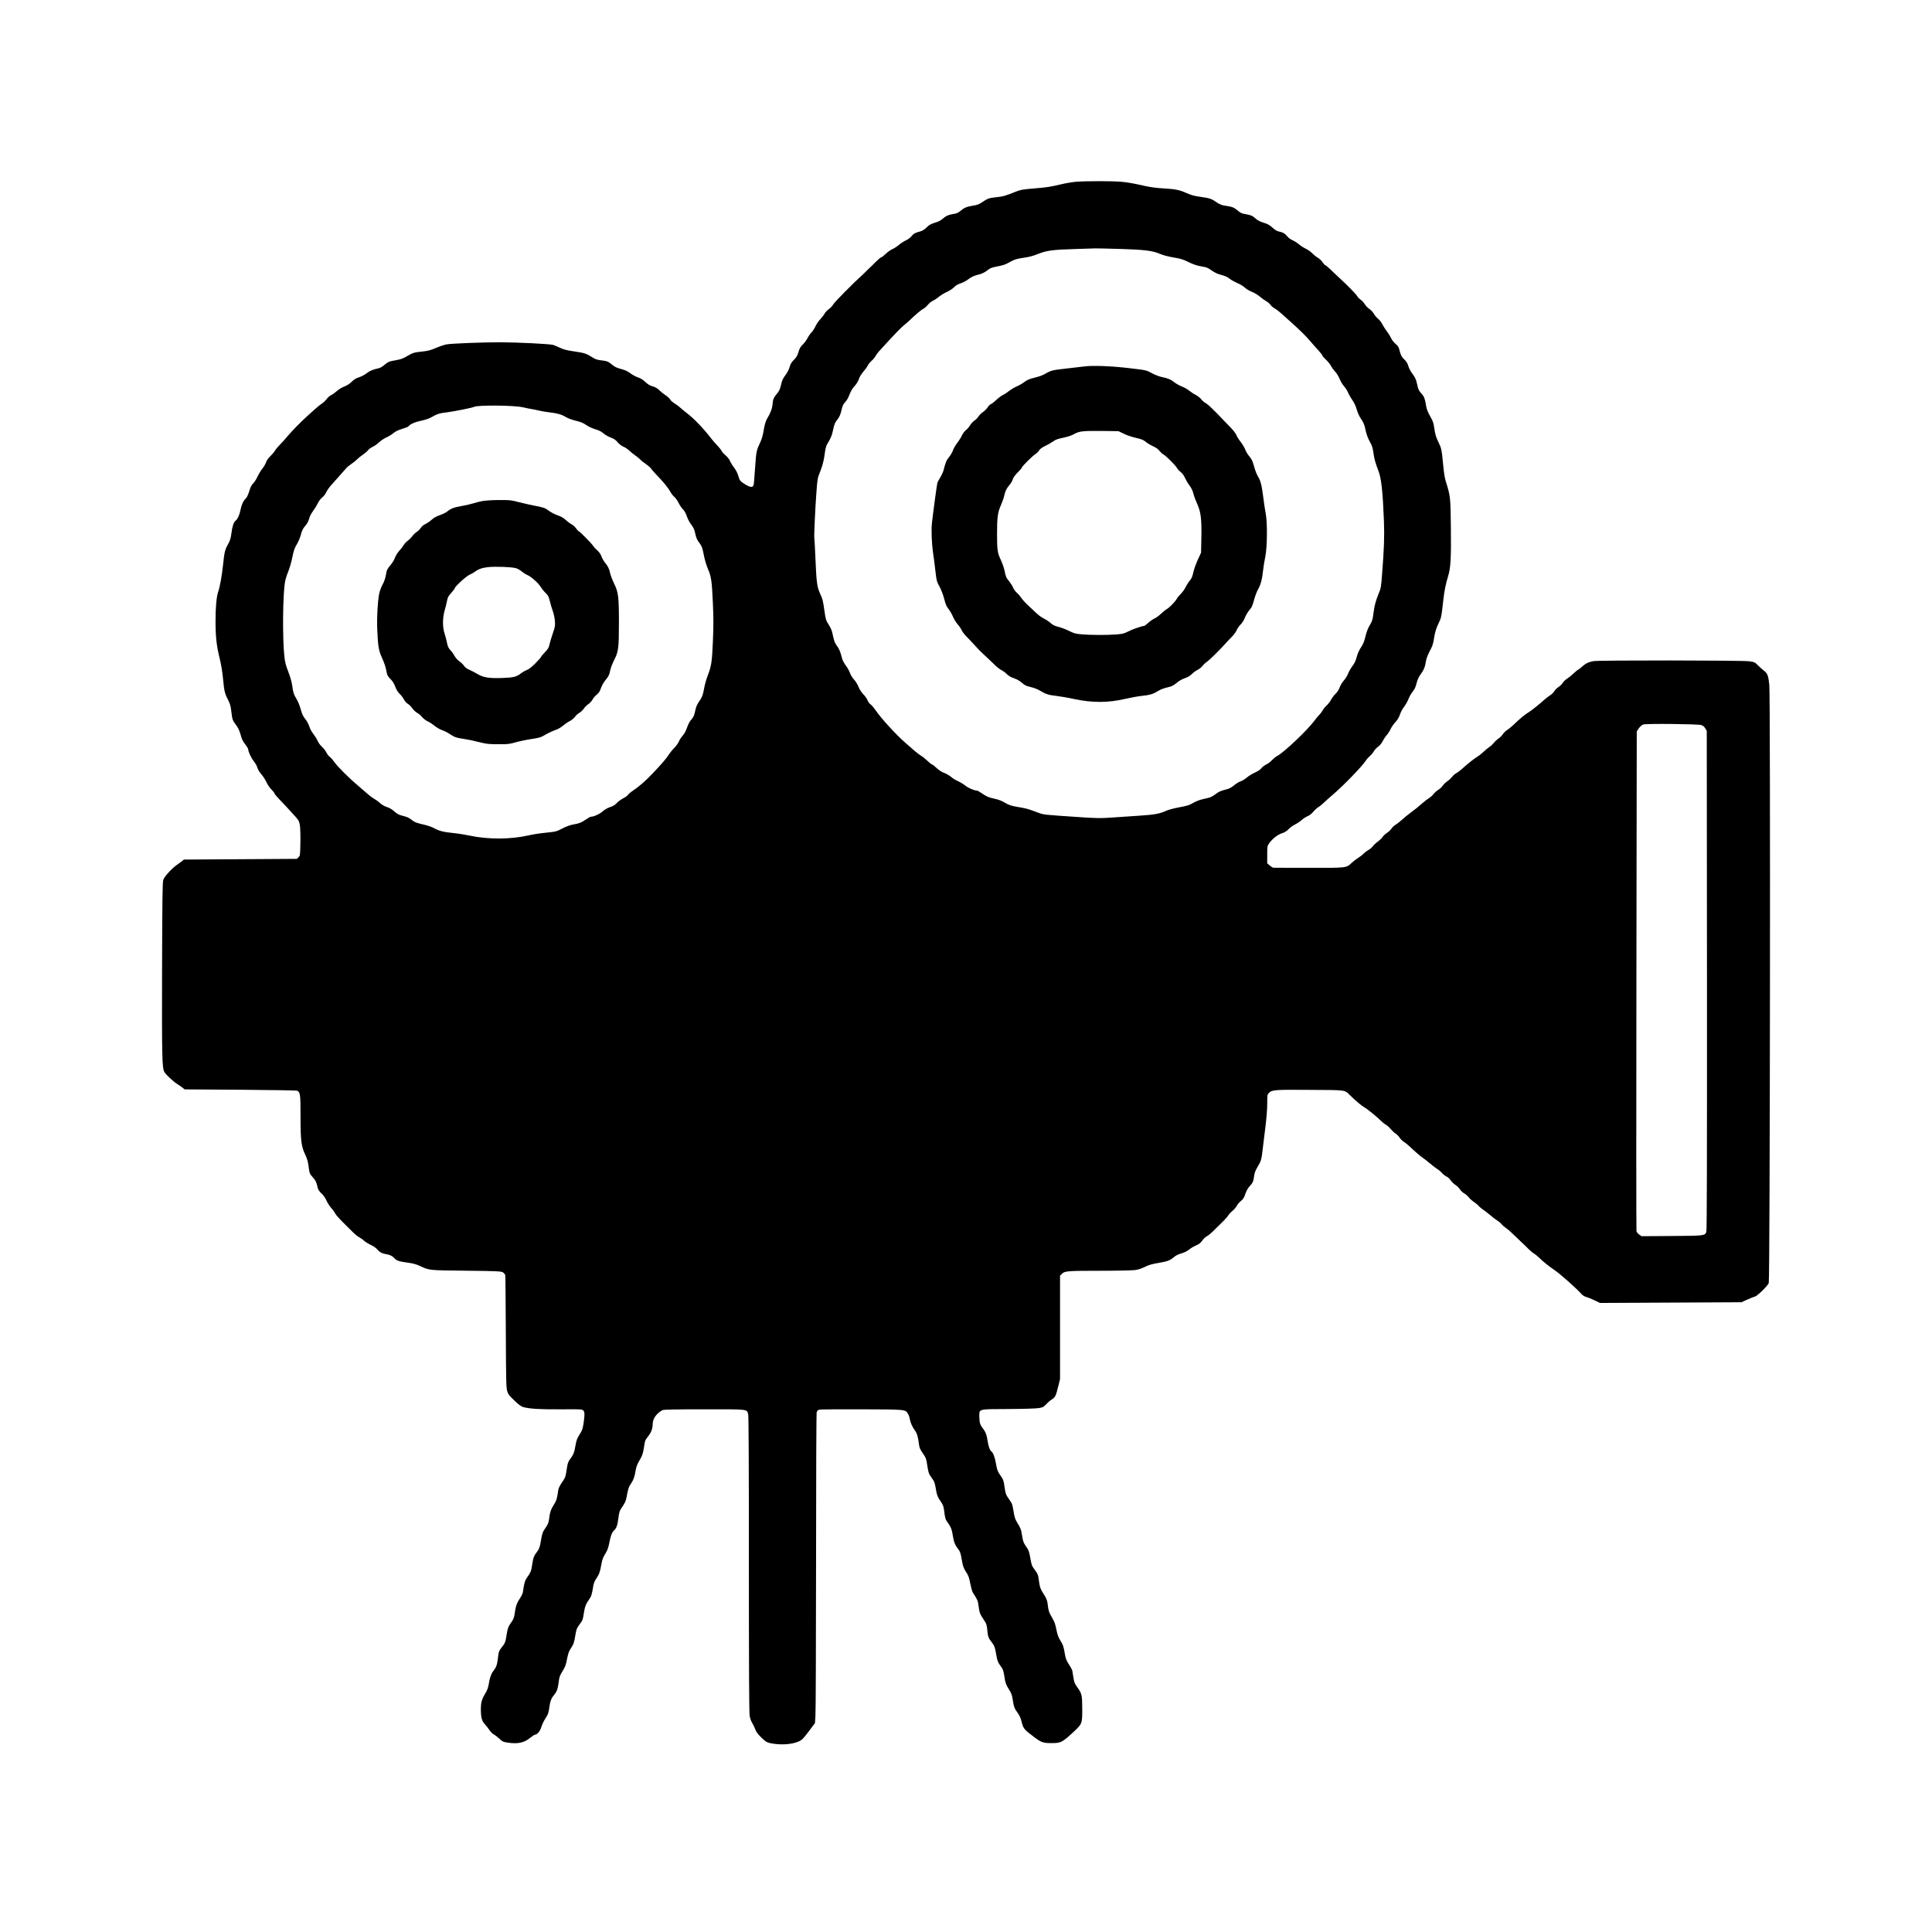 <?xml version="1.0" standalone="no"?>
<!DOCTYPE svg PUBLIC "-//W3C//DTD SVG 20010904//EN"
 "http://www.w3.org/TR/2001/REC-SVG-20010904/DTD/svg10.dtd">
<svg version="1.0" xmlns="http://www.w3.org/2000/svg"
 width="2732pt" height="2732pt" viewBox="0 0 2732 2732"
 preserveAspectRatio="xMidYMid meet">

<g transform="translate(0,2732) scale(0.1,-0.1)"
fill="#000000" stroke="none">
<path d="M15210 24749 c-52 -5 -142 -20 -200 -34 -162 -38 -202 -45 -393 -60
-157 -13 -187 -19 -255 -46 -143 -58 -178 -68 -274 -78 -101 -10 -121 -17
-204 -73 -39 -27 -70 -38 -130 -47 -88 -15 -121 -29 -177 -77 -28 -23 -53 -34
-90 -39 -70 -10 -112 -28 -158 -69 -25 -23 -62 -42 -110 -56 -58 -18 -82 -31
-116 -66 -28 -28 -58 -47 -86 -55 -78 -21 -98 -32 -129 -70 -17 -21 -51 -46
-78 -58 -27 -12 -70 -40 -96 -62 -27 -23 -68 -50 -93 -61 -25 -10 -69 -41 -98
-69 -28 -27 -57 -49 -64 -49 -6 0 -39 -28 -74 -62 -34 -35 -75 -75 -91 -89
-16 -15 -41 -39 -56 -55 -15 -16 -59 -58 -99 -94 -40 -36 -86 -80 -103 -99
-17 -18 -44 -45 -60 -60 -16 -14 -40 -39 -55 -55 -14 -16 -49 -52 -77 -80 -28
-28 -59 -64 -68 -81 -10 -16 -36 -43 -58 -58 -21 -15 -47 -42 -56 -59 -9 -18
-38 -55 -63 -83 -26 -27 -56 -72 -68 -100 -12 -27 -37 -66 -55 -85 -19 -19
-45 -57 -59 -85 -14 -27 -44 -67 -66 -88 -31 -29 -45 -54 -60 -105 -16 -52
-30 -77 -65 -111 -33 -32 -48 -58 -60 -100 -9 -34 -34 -82 -61 -118 -35 -47
-48 -76 -60 -133 -10 -49 -25 -85 -43 -107 -64 -80 -70 -92 -77 -165 -7 -72
-27 -125 -81 -215 -17 -29 -31 -77 -44 -153 -13 -80 -28 -132 -53 -183 -47
-98 -54 -128 -66 -307 -19 -264 -20 -275 -26 -292 -13 -34 -44 -31 -113 10
-75 45 -83 55 -105 133 -9 31 -34 78 -55 105 -22 27 -48 70 -59 95 -12 27 -38
60 -63 80 -23 19 -49 48 -57 64 -8 17 -35 50 -59 75 -24 25 -59 64 -77 87
-119 155 -256 298 -359 375 -29 22 -71 57 -93 77 -22 20 -59 47 -81 60 -22 13
-49 36 -58 53 -10 16 -41 45 -70 63 -28 18 -66 49 -85 69 -23 24 -53 41 -90
52 -40 11 -70 29 -106 63 -33 32 -68 53 -105 65 -30 10 -78 36 -107 58 -38 29
-74 45 -130 60 -58 15 -89 29 -124 58 -56 48 -76 56 -162 65 -51 6 -79 15
-119 41 -87 55 -111 63 -254 84 -105 15 -153 27 -203 51 -36 17 -79 35 -96 41
-43 14 -502 37 -750 38 -247 0 -688 -17 -761 -30 -28 -5 -95 -27 -148 -50 -77
-33 -116 -43 -194 -51 -118 -12 -139 -19 -222 -69 -50 -30 -85 -42 -152 -54
-98 -17 -108 -21 -168 -71 -23 -19 -54 -38 -69 -41 -87 -19 -134 -38 -177 -73
-27 -21 -76 -47 -109 -57 -44 -14 -71 -31 -101 -62 -26 -27 -63 -51 -103 -67
-35 -13 -82 -42 -105 -63 -24 -22 -60 -48 -81 -58 -20 -9 -50 -35 -66 -57 -16
-22 -44 -49 -62 -60 -17 -11 -59 -44 -92 -73 -33 -30 -88 -79 -122 -110 -92
-83 -211 -204 -278 -284 -33 -40 -83 -95 -111 -123 -28 -29 -58 -65 -67 -82
-9 -16 -38 -51 -65 -77 -30 -29 -53 -62 -60 -86 -7 -22 -30 -62 -52 -89 -22
-28 -53 -79 -69 -114 -16 -35 -43 -77 -60 -94 -23 -21 -39 -52 -56 -111 -17
-53 -34 -89 -51 -105 -33 -30 -59 -86 -74 -164 -13 -66 -39 -124 -65 -145 -31
-25 -48 -75 -61 -172 -10 -77 -19 -109 -47 -160 -46 -81 -54 -115 -72 -290
-17 -163 -46 -321 -70 -388 -23 -66 -38 -224 -37 -415 0 -218 14 -343 57 -519
23 -92 40 -196 50 -302 16 -170 24 -203 74 -299 23 -44 34 -83 41 -145 15
-127 18 -135 65 -198 30 -40 50 -81 64 -129 22 -82 31 -99 77 -160 19 -25 34
-51 34 -58 0 -33 44 -128 80 -171 21 -25 44 -66 50 -91 8 -25 31 -64 55 -91
24 -26 56 -77 73 -112 16 -36 48 -83 71 -105 22 -21 41 -45 41 -52 0 -7 30
-44 66 -81 64 -66 120 -127 230 -248 50 -56 56 -68 65 -127 6 -36 9 -146 7
-246 -3 -172 -4 -182 -26 -203 l-23 -23 -799 -5 -799 -5 -28 -23 c-15 -12 -46
-35 -68 -50 -74 -50 -181 -168 -196 -214 -11 -35 -14 -280 -17 -1268 -3 -1231
0 -1387 32 -1448 18 -35 130 -139 187 -174 24 -15 57 -38 72 -50 l28 -23 787
-5 c433 -3 795 -9 805 -14 43 -21 47 -49 47 -359 0 -344 10 -427 67 -546 24
-51 39 -100 45 -151 15 -115 15 -116 63 -170 40 -45 50 -66 70 -155 4 -17 26
-48 51 -71 26 -24 55 -65 70 -99 14 -32 43 -79 66 -104 22 -25 47 -59 55 -76
14 -27 60 -78 161 -178 18 -17 58 -58 90 -89 31 -31 72 -64 90 -73 18 -9 50
-31 70 -50 21 -18 64 -45 97 -60 34 -15 72 -41 88 -61 35 -41 67 -59 127 -69
54 -9 88 -25 115 -55 33 -37 69 -49 183 -64 83 -11 127 -23 185 -50 132 -61
114 -59 647 -65 451 -5 498 -8 523 -24 15 -9 29 -27 32 -40 3 -12 6 -373 8
-802 3 -677 5 -787 19 -834 13 -46 28 -65 102 -136 66 -63 97 -85 130 -94 95
-24 243 -32 516 -30 157 2 294 0 306 -4 42 -14 47 -44 30 -168 -13 -95 -21
-122 -48 -164 -50 -80 -56 -95 -72 -187 -16 -91 -26 -117 -76 -184 -25 -33
-34 -58 -45 -136 -18 -116 -18 -118 -71 -195 -24 -35 -45 -78 -48 -95 -19
-133 -26 -157 -64 -216 -41 -64 -56 -108 -68 -206 -5 -46 -16 -72 -51 -123
-40 -59 -46 -76 -63 -176 -15 -91 -24 -117 -49 -151 -51 -67 -60 -89 -75 -189
-13 -94 -20 -110 -79 -194 -25 -37 -35 -72 -53 -200 -3 -17 -21 -55 -40 -83
-44 -65 -60 -108 -74 -207 -7 -56 -18 -88 -38 -117 -55 -79 -61 -93 -77 -189
-17 -108 -22 -123 -70 -182 -39 -48 -43 -60 -55 -163 -9 -83 -26 -126 -65
-174 -29 -35 -50 -95 -63 -181 -8 -49 -21 -87 -50 -135 -50 -84 -62 -126 -62
-227 1 -114 14 -163 59 -210 20 -22 49 -59 64 -82 15 -23 42 -50 59 -59 18 -9
53 -36 79 -60 38 -38 54 -46 105 -54 150 -25 242 -7 329 64 31 25 63 46 70 46
31 0 74 51 90 108 9 31 34 84 55 117 44 69 46 76 60 173 11 78 27 119 68 167
36 44 50 82 62 176 8 66 17 95 44 139 52 86 55 93 76 196 15 75 27 108 55 149
37 54 44 75 65 203 10 61 19 82 57 133 42 55 46 67 59 155 14 94 30 135 79
203 27 36 36 68 53 173 7 46 19 80 42 112 43 64 56 98 73 199 12 69 24 103 57
156 31 52 44 88 56 152 17 95 38 150 66 176 35 31 50 73 63 175 12 92 16 104
59 166 34 50 48 82 56 127 20 116 31 150 61 192 36 52 53 97 68 190 9 52 24
91 56 145 37 61 46 89 60 172 17 111 14 103 65 171 41 54 60 107 60 169 0 74
55 152 138 195 16 9 171 12 588 12 630 1 603 4 624 -68 7 -26 10 -693 10
-2123 0 -1448 3 -2104 11 -2145 6 -33 21 -77 35 -97 13 -21 33 -62 44 -92 15
-39 38 -70 88 -118 57 -55 76 -67 120 -77 145 -31 309 -21 408 24 45 20 63 39
140 141 l88 117 7 96 c5 53 8 1037 9 2188 0 1284 4 2101 9 2116 6 14 20 29 33
33 13 4 281 6 596 5 631 -2 624 -1 661 -62 11 -18 23 -51 26 -73 9 -54 35
-112 73 -165 30 -41 44 -89 58 -199 4 -40 17 -70 48 -115 53 -77 53 -79 71
-194 11 -73 20 -105 42 -135 15 -23 36 -52 45 -66 9 -14 22 -57 28 -96 16
-102 28 -134 72 -198 33 -47 41 -68 49 -130 13 -108 18 -123 49 -166 48 -66
61 -101 75 -194 13 -87 33 -132 85 -198 11 -14 25 -50 30 -80 6 -30 15 -81 21
-112 7 -38 24 -78 50 -117 33 -49 43 -77 59 -161 11 -56 27 -115 37 -130 67
-105 72 -117 82 -197 11 -88 19 -108 74 -190 38 -56 42 -71 52 -175 4 -45 14
-77 28 -98 12 -16 34 -47 49 -68 21 -28 31 -62 44 -141 17 -101 23 -116 83
-198 12 -17 25 -58 31 -103 15 -104 26 -136 71 -205 30 -47 41 -77 49 -135 16
-104 25 -130 69 -189 25 -34 44 -75 55 -118 28 -111 32 -115 191 -235 88 -66
120 -77 225 -77 145 -1 159 7 341 177 101 96 104 104 103 312 -1 194 -5 213
-78 312 -26 36 -37 64 -46 120 -6 40 -13 85 -16 100 -3 15 -25 57 -49 93 -34
53 -46 82 -55 138 -18 109 -26 136 -67 201 -28 46 -41 83 -55 155 -14 73 -27
109 -58 161 -45 75 -55 105 -65 197 -5 45 -16 76 -40 115 -69 109 -70 112 -90
260 -4 35 -18 64 -51 108 -42 55 -47 68 -64 167 -17 95 -24 115 -61 166 -35
50 -43 71 -55 149 -16 97 -18 102 -71 189 -26 42 -38 78 -48 144 -19 113 -21
122 -60 176 -51 71 -56 85 -70 186 -10 74 -19 103 -42 135 -56 81 -62 95 -78
187 -15 89 -42 162 -65 176 -21 13 -42 70 -52 137 -12 89 -31 141 -68 187 -41
53 -50 83 -51 164 -1 117 -27 110 408 112 206 1 397 7 433 13 58 10 69 16 102
53 21 23 57 54 81 69 49 31 57 46 92 187 l25 102 0 731 0 731 24 24 c42 42 78
45 531 45 237 0 462 5 502 10 49 6 95 21 143 45 53 27 100 41 193 56 131 23
161 34 220 84 21 18 59 38 85 45 59 16 97 35 142 71 19 15 59 37 88 50 39 16
61 34 83 65 16 24 44 51 62 60 18 9 52 36 77 60 177 172 209 205 228 236 12
19 39 49 62 66 22 18 49 50 59 70 10 20 37 52 59 69 32 26 45 47 62 99 15 44
36 82 61 109 45 48 55 71 64 148 5 39 19 76 42 115 55 89 62 113 78 254 8 73
26 221 40 328 15 120 25 244 25 323 0 121 1 129 24 152 44 44 79 47 580 43
524 -3 488 2 568 -77 82 -80 159 -145 203 -171 49 -28 181 -137 235 -191 19
-20 49 -44 67 -53 17 -9 48 -36 68 -61 21 -24 52 -54 71 -65 18 -12 43 -37 55
-56 12 -19 39 -46 60 -60 22 -13 62 -46 89 -72 68 -65 148 -134 190 -162 19
-13 62 -47 95 -75 33 -28 76 -61 95 -73 19 -11 52 -38 72 -60 20 -22 50 -45
67 -51 16 -7 41 -30 55 -52 15 -21 44 -50 66 -64 22 -14 51 -42 65 -64 14 -21
42 -47 61 -57 19 -10 48 -35 64 -56 16 -20 51 -51 77 -68 27 -18 54 -41 61
-51 7 -10 34 -33 60 -51 26 -17 74 -55 107 -83 33 -28 77 -62 97 -74 21 -12
47 -34 59 -49 11 -14 37 -38 58 -52 21 -14 61 -47 90 -75 28 -27 82 -79 120
-115 39 -36 92 -87 118 -114 26 -26 60 -54 75 -62 15 -8 49 -35 75 -61 52 -52
136 -119 211 -170 85 -57 316 -263 390 -346 13 -15 42 -32 64 -38 22 -5 75
-27 117 -47 l76 -37 1000 5 1000 5 80 36 c44 20 93 40 109 43 35 8 179 148
198 192 18 39 25 8288 8 8458 -13 131 -26 164 -76 202 -21 16 -59 50 -84 75
-43 44 -49 47 -125 58 -106 14 -2127 16 -2202 2 -73 -14 -111 -33 -163 -80
-25 -23 -49 -41 -53 -41 -5 0 -34 -24 -65 -53 -31 -30 -74 -64 -94 -76 -20
-12 -47 -38 -59 -57 -12 -19 -39 -46 -61 -60 -22 -14 -48 -40 -59 -59 -12 -19
-37 -44 -57 -56 -20 -13 -60 -43 -88 -68 -81 -73 -186 -155 -229 -181 -41 -24
-119 -89 -205 -172 -27 -26 -67 -59 -89 -72 -21 -14 -48 -40 -60 -59 -11 -19
-39 -46 -60 -60 -22 -15 -51 -42 -66 -61 -14 -18 -42 -45 -63 -59 -20 -13 -58
-44 -83 -68 -25 -24 -65 -56 -90 -71 -49 -31 -127 -92 -209 -166 -30 -27 -69
-57 -87 -66 -18 -9 -44 -32 -60 -52 -15 -20 -44 -47 -65 -61 -21 -13 -51 -41
-66 -63 -15 -21 -43 -48 -63 -59 -20 -12 -49 -37 -64 -56 -14 -20 -45 -47 -68
-62 -23 -14 -65 -46 -94 -72 -49 -44 -107 -91 -195 -156 -22 -16 -66 -53 -97
-81 -31 -28 -70 -58 -87 -67 -17 -9 -42 -33 -57 -54 -14 -21 -44 -49 -65 -62
-21 -13 -49 -39 -62 -58 -13 -19 -42 -47 -65 -63 -23 -16 -54 -45 -69 -64 -15
-20 -44 -45 -64 -55 -20 -11 -50 -33 -67 -50 -16 -18 -52 -46 -80 -63 -27 -17
-68 -48 -90 -69 -78 -74 -62 -72 -605 -71 -267 0 -493 1 -502 1 -10 1 -33 15
-53 32 l-35 31 0 123 c0 118 1 123 28 161 48 66 120 122 181 141 38 12 67 30
91 56 19 21 61 52 93 68 32 16 75 45 96 64 20 19 58 43 83 54 27 11 60 37 83
66 21 25 52 53 68 61 16 9 51 37 77 62 26 26 83 76 125 112 146 123 422 408
470 485 11 18 37 47 58 65 21 18 46 49 56 68 10 19 36 47 57 61 24 17 50 47
67 81 16 30 41 69 57 85 16 17 40 54 53 82 13 29 44 74 69 101 30 32 52 68 66
111 12 35 38 83 58 107 19 25 46 71 59 104 13 33 37 77 53 98 40 51 48 67 67
142 11 42 31 84 57 118 42 57 63 108 73 186 4 27 25 84 49 130 47 89 51 103
71 225 10 57 27 112 55 170 42 87 43 92 70 336 14 127 35 229 65 327 39 125
47 254 42 693 -5 433 -6 447 -71 655 -16 51 -29 133 -40 255 -18 194 -24 221
-66 305 -33 66 -46 110 -60 210 -8 60 -20 91 -56 154 -31 54 -49 98 -56 140
-16 104 -28 136 -62 174 -43 48 -51 65 -66 137 -14 69 -28 99 -75 161 -18 24
-40 67 -49 96 -10 35 -27 65 -51 88 -44 42 -58 69 -75 138 -10 43 -20 60 -55
89 -24 20 -51 54 -61 77 -10 22 -36 66 -59 96 -23 30 -54 78 -68 106 -14 28
-42 63 -61 78 -20 15 -45 45 -56 66 -11 21 -40 53 -64 70 -25 16 -54 47 -66
68 -12 20 -37 48 -56 61 -19 14 -40 34 -46 45 -18 33 -131 150 -247 256 -39
36 -100 93 -135 128 -36 34 -69 62 -75 62 -6 0 -23 18 -38 41 -14 22 -45 51
-67 64 -23 13 -59 42 -81 65 -22 22 -64 52 -94 65 -29 14 -71 41 -92 60 -21
18 -61 44 -88 56 -29 12 -61 36 -76 55 -30 39 -64 59 -119 70 -26 4 -57 23
-92 55 -41 37 -69 53 -124 69 -46 14 -85 33 -108 54 -50 45 -68 53 -146 67
-56 9 -75 18 -118 55 -51 43 -72 51 -196 69 -23 4 -64 21 -90 39 -79 55 -103
64 -227 81 -95 13 -138 24 -206 55 -97 43 -156 56 -314 65 -137 8 -206 18
-365 55 -69 16 -177 34 -240 39 -132 12 -509 12 -650 0z m625 -949 c350 -11
459 -24 565 -69 47 -20 119 -39 195 -52 99 -16 136 -27 210 -64 62 -31 116
-50 172 -60 90 -15 94 -17 171 -69 30 -20 72 -40 95 -46 83 -22 106 -32 150
-65 24 -18 73 -45 108 -60 35 -14 80 -41 99 -60 20 -19 64 -46 99 -60 35 -13
86 -44 115 -68 28 -24 69 -54 91 -66 23 -12 49 -35 60 -51 11 -16 37 -39 60
-51 22 -12 67 -47 100 -77 33 -30 87 -78 120 -108 133 -119 213 -197 275 -269
36 -42 91 -105 123 -139 31 -35 57 -68 57 -74 0 -7 23 -33 51 -59 28 -27 60
-66 71 -88 11 -22 37 -58 58 -80 21 -22 50 -69 64 -105 15 -35 42 -80 60 -100
19 -19 46 -61 60 -94 14 -32 42 -80 62 -108 23 -31 45 -79 59 -127 14 -50 37
-100 63 -137 30 -43 45 -78 56 -129 19 -91 37 -139 75 -207 23 -41 34 -77 42
-139 11 -86 27 -142 73 -263 39 -102 60 -292 76 -706 8 -220 2 -390 -26 -745
-14 -189 -17 -205 -51 -285 -41 -100 -57 -162 -73 -285 -9 -75 -17 -101 -51
-157 -26 -44 -46 -96 -60 -157 -16 -68 -31 -107 -64 -156 -28 -43 -49 -91 -60
-136 -13 -51 -30 -86 -60 -127 -24 -32 -52 -81 -63 -110 -11 -29 -38 -72 -59
-95 -22 -24 -48 -67 -59 -97 -12 -34 -33 -67 -57 -90 -21 -19 -49 -56 -63 -82
-13 -26 -42 -64 -65 -85 -23 -21 -49 -54 -59 -73 -10 -19 -30 -46 -45 -60 -15
-14 -43 -47 -63 -75 -96 -133 -436 -456 -530 -504 -21 -11 -54 -38 -75 -60
-21 -23 -58 -51 -83 -62 -24 -12 -54 -35 -66 -51 -13 -19 -48 -43 -93 -63 -39
-18 -91 -50 -116 -72 -25 -21 -64 -45 -87 -52 -23 -8 -64 -33 -91 -56 -30 -26
-68 -47 -97 -54 -96 -25 -112 -32 -165 -71 -29 -22 -69 -44 -89 -49 -19 -5
-66 -16 -103 -25 -38 -8 -95 -32 -128 -52 -49 -29 -81 -39 -189 -59 -72 -13
-155 -35 -187 -49 -93 -43 -168 -57 -388 -71 -115 -8 -290 -20 -387 -26 -151
-11 -214 -10 -435 5 -537 36 -519 34 -596 62 -39 14 -95 34 -122 44 -28 11
-103 28 -168 38 -100 17 -128 26 -185 60 -45 27 -93 46 -147 57 -89 20 -106
27 -184 79 -29 20 -58 36 -65 36 -37 0 -120 35 -163 69 -27 22 -75 51 -107 65
-31 14 -76 41 -98 61 -23 19 -66 44 -97 56 -34 12 -76 39 -108 70 -28 27 -57
49 -63 49 -6 0 -37 24 -68 54 -31 29 -70 60 -87 69 -16 9 -59 41 -95 72 -36
32 -96 85 -135 118 -128 112 -344 349 -415 456 -22 32 -53 69 -69 80 -16 11
-36 39 -45 62 -9 22 -36 60 -60 84 -25 26 -52 67 -65 101 -11 31 -40 78 -64
104 -23 26 -50 69 -59 96 -9 27 -35 74 -58 104 -22 30 -45 72 -51 95 -23 94
-42 141 -73 181 -32 42 -42 70 -66 184 -6 33 -27 80 -52 118 -37 57 -42 72
-59 190 -23 161 -24 162 -64 252 -42 92 -50 159 -65 515 -6 143 -13 265 -15
271 -5 17 13 426 30 644 14 190 15 198 55 297 27 68 45 134 56 204 21 145 21
146 66 222 30 50 45 92 59 159 14 68 26 100 47 127 40 50 58 87 71 149 14 65
25 88 62 127 16 17 39 61 53 98 17 46 40 84 69 116 27 29 51 67 62 100 10 31
36 73 61 102 24 27 53 67 64 88 11 22 35 52 54 68 19 15 44 46 57 68 12 22 41
60 65 85 23 25 95 103 159 173 65 71 142 148 171 172 29 23 70 59 91 79 81 79
159 144 190 160 18 9 46 34 64 56 17 21 50 48 73 59 23 10 62 36 86 57 25 20
74 50 110 66 36 16 81 46 101 66 23 25 54 43 92 55 31 10 78 34 104 54 53 40
86 55 161 73 30 7 73 27 97 45 61 47 71 51 164 69 46 8 100 24 120 34 20 10
59 31 86 45 35 19 82 31 158 42 77 10 136 26 205 54 123 49 211 61 532 70 135
4 261 8 280 9 19 1 175 -3 345 -8z m-8438 -2240 c43 -10 98 -21 123 -25 25 -4
71 -13 103 -21 31 -8 94 -19 140 -24 123 -15 174 -29 236 -66 33 -20 92 -41
144 -54 65 -15 103 -30 145 -59 32 -23 88 -49 129 -61 50 -14 86 -32 116 -58
24 -21 71 -48 105 -60 46 -17 70 -34 97 -67 21 -25 53 -50 78 -60 23 -9 60
-33 82 -54 22 -21 60 -52 85 -69 25 -16 56 -42 70 -57 14 -15 51 -45 82 -66
31 -21 67 -53 79 -71 13 -18 44 -54 69 -79 88 -89 167 -185 196 -238 16 -30
42 -63 57 -75 16 -12 44 -50 62 -86 18 -36 47 -78 64 -94 19 -18 39 -54 52
-93 11 -35 38 -87 60 -116 22 -28 44 -68 49 -87 5 -19 14 -57 21 -83 6 -26 25
-64 42 -85 41 -51 52 -82 72 -192 10 -54 34 -134 56 -186 48 -113 55 -165 70
-489 9 -198 9 -325 0 -530 -12 -293 -21 -353 -74 -490 -19 -49 -43 -134 -52
-189 -14 -78 -25 -108 -52 -150 -50 -73 -59 -94 -73 -161 -12 -63 -27 -94 -66
-135 -13 -14 -35 -59 -49 -99 -15 -46 -38 -88 -61 -113 -20 -22 -45 -61 -56
-87 -11 -25 -41 -66 -67 -91 -25 -25 -58 -66 -73 -90 -32 -53 -106 -138 -232
-270 -108 -112 -191 -184 -275 -240 -33 -22 -65 -49 -71 -60 -6 -11 -36 -33
-68 -49 -31 -16 -73 -47 -92 -68 -25 -26 -53 -44 -93 -56 -37 -12 -75 -34
-107 -62 -42 -38 -126 -75 -168 -75 -6 0 -34 -16 -63 -36 -70 -47 -99 -59
-183 -73 -45 -8 -99 -28 -155 -57 -83 -43 -92 -45 -231 -59 -80 -8 -184 -24
-231 -35 -262 -61 -584 -63 -854 -5 -60 13 -162 29 -225 35 -136 13 -207 31
-276 71 -31 17 -95 39 -157 52 -79 18 -114 31 -143 54 -53 41 -69 49 -144 68
-48 12 -76 27 -113 60 -31 29 -69 51 -104 62 -34 11 -74 33 -102 59 -25 23
-62 49 -81 59 -19 10 -58 38 -87 64 -28 25 -86 75 -128 111 -131 109 -305 282
-346 343 -22 31 -51 64 -65 74 -14 9 -36 37 -49 62 -12 25 -41 63 -64 83 -23
20 -50 58 -61 84 -11 26 -38 69 -60 97 -22 27 -47 74 -56 103 -8 29 -33 76
-56 105 -32 39 -47 72 -65 137 -12 47 -38 111 -56 141 -42 68 -53 103 -66 204
-7 47 -28 121 -55 190 -35 89 -46 134 -55 217 -28 258 -22 881 10 1055 6 33
26 98 45 143 19 46 45 137 58 201 19 96 31 130 64 185 22 37 47 97 57 137 12
49 28 82 52 111 42 50 51 67 69 127 7 26 32 71 55 101 22 30 51 78 64 105 13
28 39 63 60 79 21 16 46 49 57 73 11 25 42 70 70 101 28 31 83 92 121 136 39
43 79 89 90 102 10 14 44 42 75 63 32 21 68 51 82 66 14 15 51 45 83 67 31 21
64 49 73 63 8 13 36 33 62 45 26 12 67 41 92 65 25 24 71 55 103 69 32 14 77
41 99 61 28 23 68 43 124 60 46 14 85 29 88 34 19 30 92 63 182 82 67 14 117
32 154 54 70 41 104 52 215 65 95 12 359 65 377 76 46 28 570 24 695 -6z
m16661 -4493 c24 -8 43 -24 56 -47 l21 -35 3 -3530 c1 -2508 -1 -3538 -9
-3556 -21 -53 -30 -54 -489 -57 l-426 -3 -34 23 c-18 13 -36 34 -39 48 -3 14
-4 1610 -1 3547 l5 3521 30 44 c18 25 43 47 61 53 45 15 775 7 822 -8z"/>
<path d="M15340 22139 c-41 -5 -157 -18 -258 -30 -200 -22 -221 -27 -302 -75
-33 -20 -92 -41 -148 -54 -74 -18 -104 -30 -150 -64 -31 -23 -78 -50 -104 -60
-26 -10 -73 -38 -105 -62 -32 -25 -73 -52 -92 -60 -19 -8 -60 -39 -91 -68 -30
-29 -65 -56 -77 -60 -11 -4 -33 -24 -47 -46 -14 -22 -44 -51 -65 -66 -22 -14
-51 -43 -65 -64 -14 -21 -39 -47 -56 -57 -17 -10 -44 -39 -60 -64 -16 -26 -44
-59 -63 -73 -19 -15 -44 -48 -55 -74 -11 -26 -41 -73 -66 -105 -24 -32 -52
-79 -60 -105 -9 -26 -34 -69 -56 -96 -37 -45 -48 -71 -79 -191 -6 -22 -26 -65
-44 -95 -18 -30 -37 -64 -41 -75 -6 -18 -51 -344 -77 -565 -12 -99 -4 -302 17
-439 8 -53 21 -154 29 -224 19 -164 20 -169 66 -253 21 -39 49 -114 62 -167
19 -74 33 -106 61 -140 20 -25 48 -73 62 -108 15 -35 44 -83 66 -107 22 -24
46 -60 55 -80 8 -20 38 -61 66 -89 29 -29 78 -81 109 -115 74 -82 102 -110
188 -188 39 -36 90 -85 113 -108 23 -24 62 -54 87 -67 25 -13 60 -39 79 -59
23 -24 56 -43 99 -57 41 -14 81 -36 112 -64 41 -36 62 -46 124 -60 45 -10 99
-31 133 -52 80 -48 121 -62 232 -74 53 -6 166 -25 251 -44 260 -55 480 -54
725 3 72 17 176 36 233 42 116 12 157 25 227 68 47 28 72 37 172 62 25 6 64
29 94 55 32 28 75 52 114 65 40 13 73 33 96 56 19 20 55 47 81 60 26 13 58 38
70 55 13 17 37 41 55 53 42 29 173 156 253 245 36 40 86 94 112 119 26 26 56
67 66 92 11 25 36 60 55 79 20 19 46 59 58 90 12 31 34 71 48 90 14 18 34 44
44 57 10 13 29 64 41 113 13 49 37 113 54 143 40 71 58 139 72 263 6 55 20
145 32 200 28 135 32 484 6 615 -9 47 -24 146 -33 220 -22 175 -39 244 -75
300 -16 25 -41 89 -56 143 -21 77 -35 106 -65 141 -21 24 -48 67 -59 96 -11
29 -40 78 -64 109 -25 31 -52 74 -61 96 -9 22 -38 62 -65 90 -27 27 -80 83
-117 122 -37 40 -76 80 -86 90 -10 10 -46 46 -80 79 -34 34 -76 69 -93 77 -17
9 -43 32 -58 52 -15 19 -51 47 -79 62 -29 14 -69 41 -91 59 -21 18 -68 45
-104 59 -36 14 -84 42 -107 60 -46 38 -91 57 -181 75 -32 7 -90 29 -129 50
-87 47 -79 45 -342 76 -239 28 -496 38 -613 23z m551 -952 c41 -21 113 -45
160 -56 92 -20 118 -31 164 -69 17 -14 58 -37 91 -53 39 -17 72 -40 89 -64 16
-20 41 -43 56 -51 36 -18 175 -157 193 -193 8 -15 31 -40 52 -56 23 -17 46
-49 61 -84 14 -31 42 -79 64 -107 25 -33 44 -72 55 -115 8 -35 34 -103 56
-151 50 -111 62 -214 56 -488 l-4 -195 -46 -100 c-25 -55 -54 -135 -63 -177
-13 -60 -24 -87 -52 -120 -20 -24 -46 -66 -59 -93 -13 -28 -42 -68 -64 -90
-23 -22 -49 -53 -57 -69 -22 -41 -99 -122 -142 -148 -20 -11 -58 -43 -86 -69
-27 -26 -67 -55 -87 -64 -21 -8 -60 -35 -88 -60 -28 -25 -53 -45 -56 -45 -29
0 -171 -48 -225 -77 -60 -31 -83 -37 -167 -44 -130 -11 -374 -10 -496 1 -85 7
-109 14 -180 49 -44 22 -112 48 -151 57 -52 13 -79 27 -110 55 -22 20 -64 48
-93 62 -29 14 -71 44 -95 66 -23 22 -77 73 -121 113 -43 40 -90 91 -104 113
-14 22 -42 55 -62 72 -21 18 -45 51 -54 74 -9 23 -34 62 -55 88 -44 53 -47 60
-67 156 -8 38 -32 105 -53 150 -46 98 -52 138 -52 370 0 231 10 302 55 402 19
44 41 104 47 134 14 66 32 102 76 154 18 21 39 57 45 79 8 25 33 60 70 96 32
32 58 62 58 68 0 16 150 165 188 188 18 10 43 34 54 52 14 24 42 44 92 68 39
19 89 48 111 64 31 23 64 35 139 50 65 13 118 31 154 52 73 41 126 47 402 44
l226 -3 75 -36z"/>
<path d="M6823 20235 c-39 -7 -100 -22 -135 -34 -34 -11 -105 -27 -157 -36
-110 -19 -152 -34 -204 -76 -21 -17 -69 -41 -108 -54 -47 -16 -86 -38 -113
-63 -22 -21 -62 -48 -88 -61 -28 -13 -56 -36 -68 -56 -12 -19 -37 -44 -56 -56
-20 -12 -49 -40 -65 -62 -16 -22 -44 -51 -63 -63 -19 -13 -44 -40 -57 -61 -12
-21 -41 -58 -64 -83 -23 -25 -50 -69 -61 -99 -10 -30 -40 -77 -66 -107 -31
-36 -49 -67 -53 -92 -13 -83 -28 -129 -55 -178 -16 -28 -36 -80 -45 -116 -23
-101 -38 -354 -30 -528 10 -234 20 -291 70 -400 24 -52 49 -124 55 -160 14
-78 22 -94 69 -140 23 -23 46 -60 60 -100 16 -43 37 -77 61 -100 21 -19 48
-54 60 -78 12 -25 36 -52 56 -64 19 -11 48 -40 65 -64 16 -24 47 -53 67 -64
20 -10 52 -37 70 -59 18 -22 53 -49 77 -60 25 -11 70 -40 100 -65 30 -24 78
-52 107 -61 29 -10 78 -34 108 -55 65 -44 97 -55 205 -70 44 -6 136 -25 205
-43 112 -28 141 -31 275 -31 135 -1 160 2 247 27 53 15 152 36 221 46 94 14
137 25 169 45 55 33 130 69 190 90 25 9 66 34 90 55 24 21 66 50 94 64 28 14
61 41 75 61 13 19 41 45 62 56 21 12 49 39 63 60 14 21 43 50 65 64 21 14 47
43 58 64 10 20 37 51 59 69 30 24 45 47 60 93 12 34 39 82 60 108 50 60 57 75
72 147 7 33 32 98 56 145 59 113 66 168 66 520 0 366 -8 437 -67 555 -24 50
-49 115 -56 145 -14 67 -31 102 -76 157 -19 24 -41 63 -49 88 -10 28 -31 59
-58 82 -24 21 -51 52 -62 68 -22 35 -191 205 -203 205 -5 0 -20 17 -35 39 -15
21 -44 47 -64 57 -20 10 -57 38 -82 61 -32 30 -67 50 -117 67 -39 13 -96 43
-126 66 -50 37 -67 43 -178 65 -68 13 -177 37 -242 54 -110 29 -130 31 -280
30 -89 0 -194 -7 -234 -14z m471 -949 c25 -8 63 -28 83 -46 20 -18 57 -41 82
-52 54 -23 156 -115 191 -173 14 -23 43 -59 66 -81 35 -33 44 -51 59 -114 10
-41 29 -106 43 -145 14 -38 27 -102 29 -140 5 -62 1 -83 -30 -172 -19 -56 -40
-126 -47 -156 -9 -46 -20 -64 -65 -111 -30 -31 -55 -61 -55 -66 0 -6 -36 -46
-80 -91 -53 -52 -94 -85 -121 -94 -22 -8 -59 -29 -81 -46 -61 -49 -108 -61
-263 -66 -188 -7 -270 6 -355 57 -36 22 -88 48 -115 60 -32 13 -59 33 -74 56
-14 20 -44 49 -68 65 -24 17 -52 48 -64 72 -12 23 -38 60 -59 82 -29 32 -39
54 -49 105 -7 36 -22 94 -34 130 -30 90 -30 216 0 325 13 44 28 106 34 138 9
49 19 68 60 113 27 30 49 59 49 64 0 23 161 171 207 191 27 11 63 32 80 45 49
37 97 54 182 64 101 12 337 3 395 -14z"/>
</g>
</svg>
